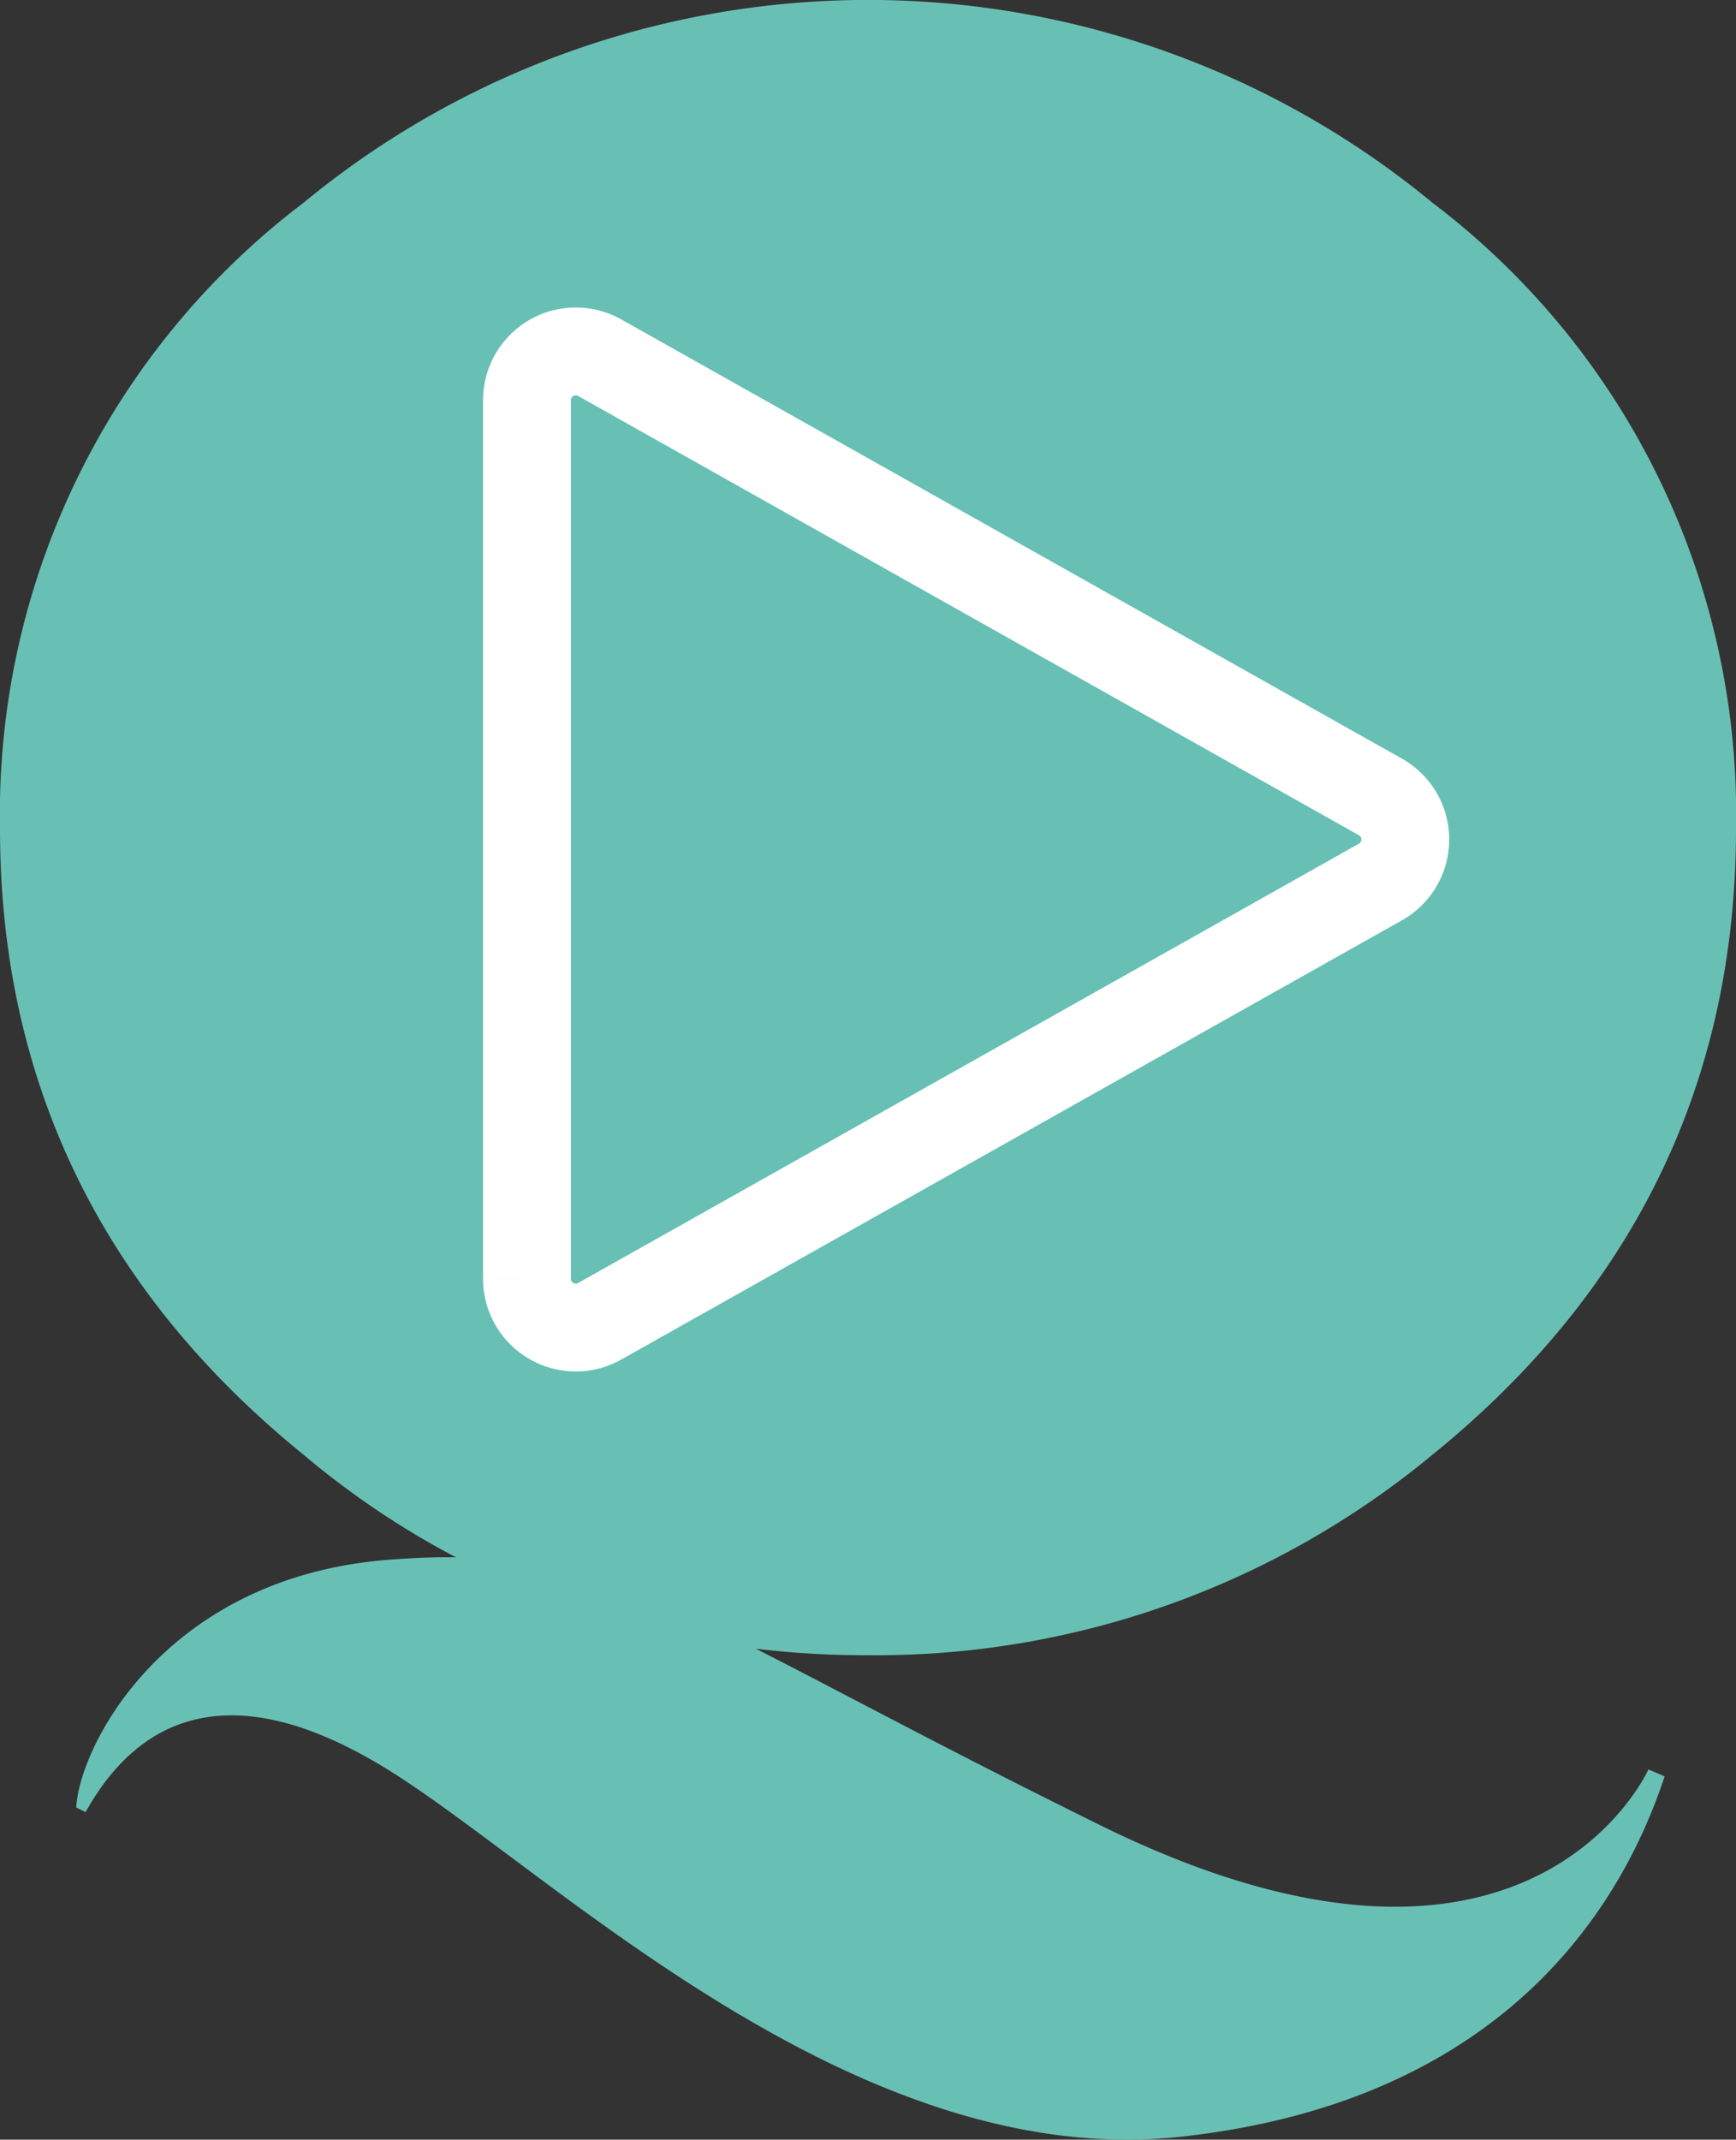<svg xmlns="http://www.w3.org/2000/svg" width="59.297" height="73.067" viewBox="0 0 59.297 73.067">
  <rect x="0" y="0" width="59.297" height="73.067" fill="#333333" stroke="none"/>
  <g id="Group_42" data-name="Group 42" transform="translate(-1374 -914.333)">
    <g id="Group_40" data-name="Group 40" transform="translate(786.082 879.064)">
      <path id="Path_35" data-name="Path 35" d="M647.215,63.572A26.182,26.182,0,0,0,636.856,42.2a30.3,30.3,0,0,0-38.579,0,26.188,26.188,0,0,0-10.359,21.369c0,8.562,3.426,15.741,10.359,21.369a28.962,28.962,0,0,0,5.213,3.51c-.721-.009-1.484.02-2.316.086-7.652.607-10.548,6.388-10.652,8.459l.319.158c1.67-3,4.723-4.9,10.285-1.477s15.932,13.81,27.182,12.555,15.108-8.171,16.469-12.3l-.554-.237s-4.057,9.149-18.759,1.888c-5.27-2.6-8.892-4.573-11.731-6.01a31.241,31.241,0,0,0,3.793.222,29.808,29.808,0,0,0,19.33-6.854c6.936-5.628,10.359-12.808,10.359-21.369" transform="translate(0 0)" fill="#68c0b4"/>
    </g>
    <path id="play" d="M45.15,15.214,18.483.214A1.667,1.667,0,0,0,16,1.667v30a1.667,1.667,0,0,0,2.483,1.453l26.667-15a1.667,1.667,0,0,0,0-2.907Z" transform="translate(1376 926.333)" fill="none" stroke="#fff" stroke-width="3"/>
  </g>
</svg>
